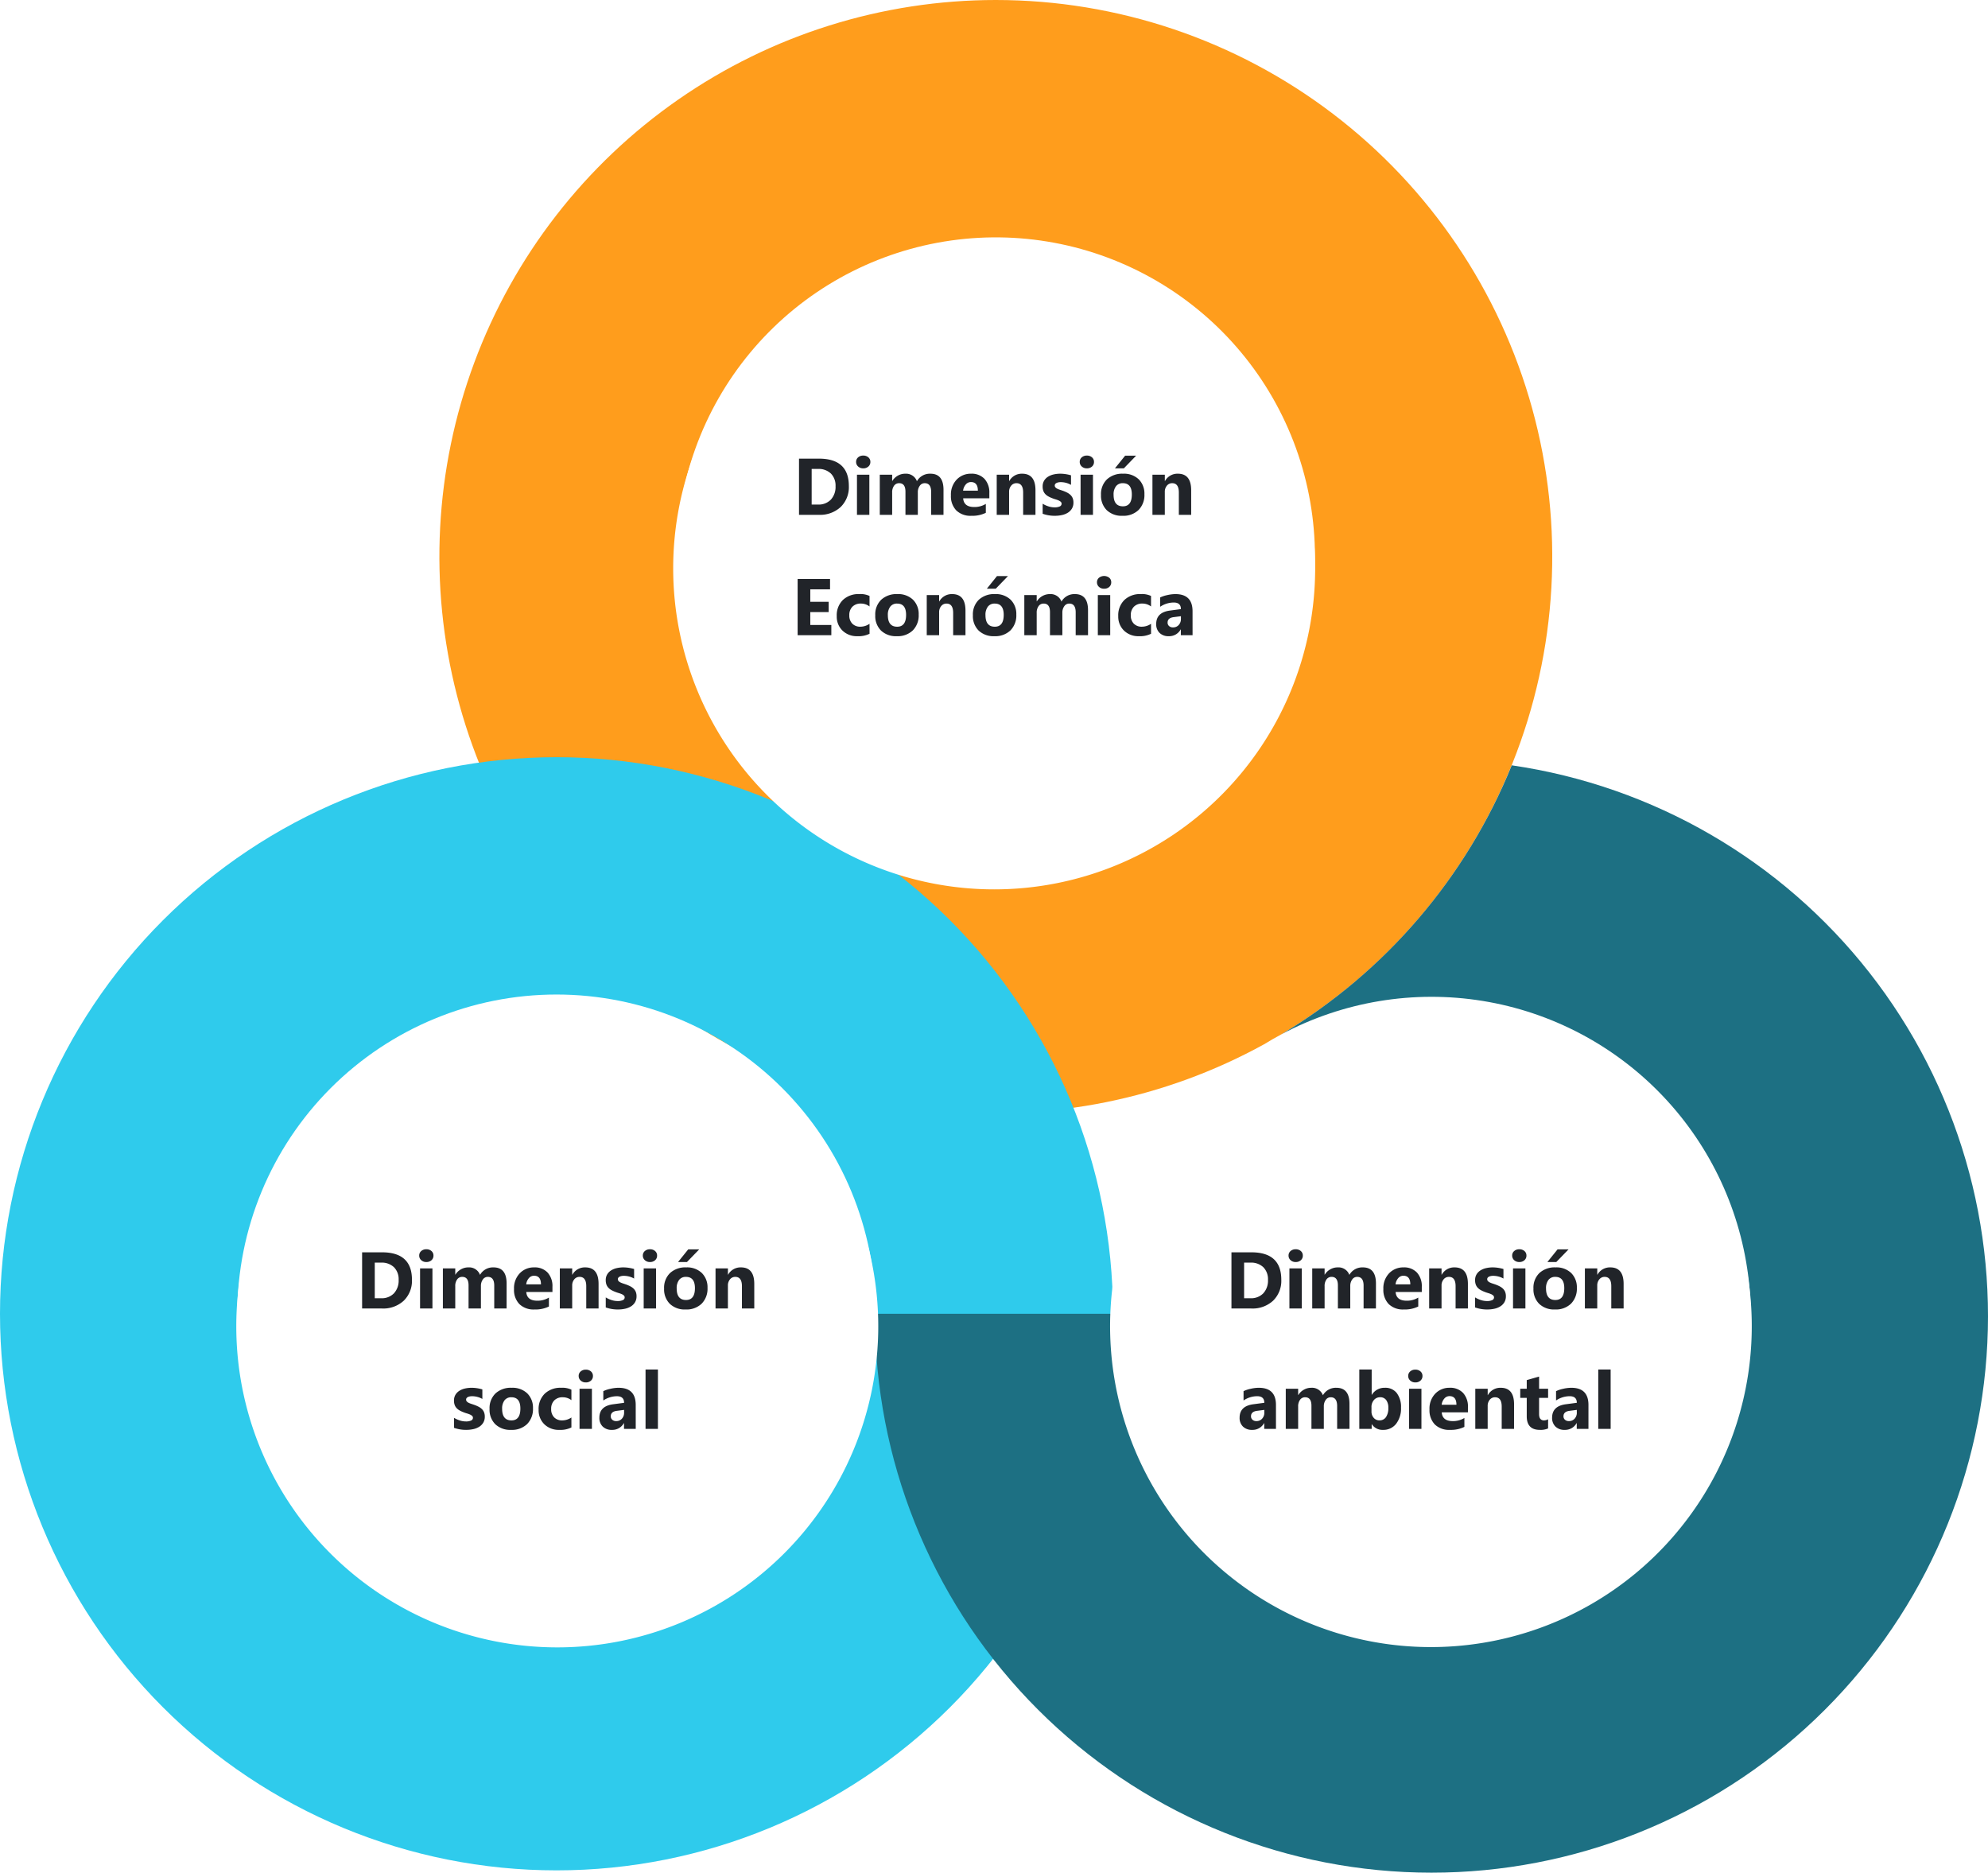 <svg xmlns="http://www.w3.org/2000/svg" xmlns:xlink="http://www.w3.org/1999/xlink" width="445.922" height="419.996" viewBox="0 0 445.922 419.996">
  <defs>
    <filter id="Trazado_1001891" x="204" y="180.458" width="234" height="234" filterUnits="userSpaceOnUse">
      <feOffset dy="3" input="SourceAlpha"/>
      <feGaussianBlur stdDeviation="3" result="blur"/>
      <feFlood flood-opacity="0.161"/>
      <feComposite operator="in" in2="blur"/>
      <feComposite in="SourceGraphic"/>
    </filter>
    <clipPath id="clip-path">
      <path id="Trazado_999266" data-name="Trazado 999266" d="M288.411,124.827a71.6,71.6,0,1,1,109.17,60.958q-1.909,1.18-3.9,2.241a71.617,71.617,0,0,1-105.273-63.2M360.012,0a124.827,124.827,0,1,0,60.166,234.214q1.916-1.182,3.91-2.249A124.835,124.835,0,0,0,360.012,0Z" transform="translate(-235.185)" fill="#ff9d1c"/>
    </clipPath>
    <clipPath id="clip-path-2">
      <path id="Trazado_999267" data-name="Trazado 999267" d="M168.178,332.053a71.6,71.6,0,1,1,71.6,71.6,71.6,71.6,0,0,1-71.6-71.6m-53.226,0A124.826,124.826,0,1,0,239.78,207.228,124.828,124.828,0,0,0,114.952,332.053" transform="translate(-114.952 -207.228)" fill="#2fcbec"/>
    </clipPath>
    <clipPath id="clip-path-3">
      <path id="Trazado_999270" data-name="Trazado 999270" d="M445.623,269.779a71.607,71.607,0,1,1-37.936,63.2c0-.176.007-.352.007-.529H354.469c0,.177-.007.352-.007.529A124.826,124.826,0,1,0,497.288,209.452a125.276,125.276,0,0,1-51.665,60.327" transform="translate(-354.462 -209.452)" fill="#1d7083"/>
    </clipPath>
    <filter id="Trazado_1001892" x="142" y="46.458" width="162" height="162" filterUnits="userSpaceOnUse">
      <feOffset dy="3" input="SourceAlpha"/>
      <feGaussianBlur stdDeviation="3" result="blur-2"/>
      <feFlood flood-opacity="0.161"/>
      <feComposite operator="in" in2="blur-2"/>
      <feComposite in="SourceGraphic"/>
    </filter>
    <filter id="Trazado_1001893" x="44" y="216.458" width="162" height="162" filterUnits="userSpaceOnUse">
      <feOffset dy="3" input="SourceAlpha"/>
      <feGaussianBlur stdDeviation="3" result="blur-3"/>
      <feFlood flood-opacity="0.161"/>
      <feComposite operator="in" in2="blur-3"/>
      <feComposite in="SourceGraphic"/>
    </filter>
    <filter id="Trazado_999271" x="240" y="216.458" width="162" height="162" filterUnits="userSpaceOnUse">
      <feOffset dy="3" input="SourceAlpha"/>
      <feGaussianBlur stdDeviation="3" result="blur-4"/>
      <feFlood flood-opacity="0.161"/>
      <feComposite operator="in" in2="blur-4"/>
      <feComposite in="SourceGraphic"/>
    </filter>
  </defs>
  <g id="Grupo_1166721" data-name="Grupo 1166721" transform="translate(-577 -4502.542)">
    <g transform="matrix(1, 0, 0, 1, 577, 4502.54)" filter="url(#Trazado_1001891)">
      <path id="Trazado_1001891-2" data-name="Trazado 1001891" d="M108,0A108,108,0,1,1,0,108,108,108,0,0,1,108,0Z" transform="translate(213 186.46)" fill="#fff"/>
    </g>
    <g id="Grupo_1165238" data-name="Grupo 1165238" transform="translate(-65.389 4.801)">
      <g id="Grupo_1164310" data-name="Grupo 1164310" transform="translate(740.916 4497.741)">
        <g id="Grupo_1165231" data-name="Grupo 1165231" clip-path="url(#clip-path)">
          <rect id="Rectángulo_412714" data-name="Rectángulo 412714" width="249.653" height="249.653" transform="translate(0 0)" fill="#ff9d1c"/>
        </g>
      </g>
      <g id="Grupo_1164311" data-name="Grupo 1164311" transform="translate(642.389 4667.557)">
        <g id="Grupo_1165233" data-name="Grupo 1165233" clip-path="url(#clip-path-2)">
          <rect id="Rectángulo_412715" data-name="Rectángulo 412715" width="249.653" height="249.652" transform="translate(0 0)" fill="#2fcbec"/>
        </g>
      </g>
      <g id="Grupo_1164312" data-name="Grupo 1164312" transform="translate(838.659 4669.379)">
        <g id="Grupo_1165237" data-name="Grupo 1165237" clip-path="url(#clip-path-3)">
          <rect id="Rectángulo_412717" data-name="Rectángulo 412717" width="351.438" height="351.318" transform="translate(-123.095 107.809) rotate(-41.212)" fill="#1d7083"/>
        </g>
      </g>
    </g>
    <g transform="matrix(1, 0, 0, 1, 577, 4502.54)" filter="url(#Trazado_1001892)">
      <path id="Trazado_1001892-2" data-name="Trazado 1001892" d="M72,0A72,72,0,1,1,0,72,72,72,0,0,1,72,0Z" transform="translate(151 52.46)" fill="#fff"/>
    </g>
    <g transform="matrix(1, 0, 0, 1, 577, 4502.54)" filter="url(#Trazado_1001893)">
      <path id="Trazado_1001893-2" data-name="Trazado 1001893" d="M72,0A72,72,0,1,1,0,72,72,72,0,0,1,72,0Z" transform="translate(53 222.46)" fill="#fff"/>
    </g>
    <g transform="matrix(1, 0, 0, 1, 577, 4502.54)" filter="url(#Trazado_999271)">
      <path id="Trazado_999271-2" data-name="Trazado 999271" d="M72,0A71.967,71.967,0,1,1,9.645,35.979,72,72,0,0,1,72,0Z" transform="translate(249 222.46)" fill="#fff"/>
    </g>
    <path id="Trazado_1001894" data-name="Trazado 1001894" d="M-43.777,0V-12.6h4.465q6.715,0,6.715,6.144a6.212,6.212,0,0,1-1.833,4.7A6.757,6.757,0,0,1-39.312,0Zm2.839-10.292V-2.3h1.406a3.8,3.8,0,0,0,2.9-1.107,4.2,4.2,0,0,0,1.05-3.015,3.812,3.812,0,0,0-1.042-2.834,3.971,3.971,0,0,0-2.922-1.033Zm11.568-.132a1.622,1.622,0,0,1-1.151-.417,1.345,1.345,0,0,1-.448-1.024,1.3,1.3,0,0,1,.448-1.02,1.676,1.676,0,0,1,1.151-.4,1.672,1.672,0,0,1,1.156.4,1.3,1.3,0,0,1,.444,1.02,1.34,1.34,0,0,1-.444,1.037A1.65,1.65,0,0,1-29.37-10.424ZM-28,0h-2.777V-9H-28Zm16.631,0h-2.769V-5.133q0-1.96-1.441-1.96a1.324,1.324,0,0,0-1.116.589,2.42,2.42,0,0,0-.431,1.468V0H-19.9V-5.186q0-1.907-1.415-1.907a1.356,1.356,0,0,0-1.138.563A2.475,2.475,0,0,0-22.882-5V0h-2.777V-9h2.777v1.406h.035a3.321,3.321,0,0,1,1.208-1.173,3.321,3.321,0,0,1,1.7-.453,2.592,2.592,0,0,1,2.61,1.679A3.329,3.329,0,0,1-14.3-9.22q2.936,0,2.936,3.621ZM-1.083-3.709H-6.954q.141,1.96,2.47,1.96a4.822,4.822,0,0,0,2.61-.7v2A6.858,6.858,0,0,1-5.117.22,4.565,4.565,0,0,1-8.5-.989,4.566,4.566,0,0,1-9.7-4.359,4.816,4.816,0,0,1-8.4-7.91,4.334,4.334,0,0,1-5.2-9.22,3.933,3.933,0,0,1-2.16-8.051,4.5,4.5,0,0,1-1.083-4.878ZM-3.658-5.414q0-1.934-1.564-1.934a1.494,1.494,0,0,0-1.156.554,2.513,2.513,0,0,0-.593,1.38ZM9.264,0H6.5V-5Q6.5-7.093,5-7.093a1.483,1.483,0,0,0-1.187.554,2.109,2.109,0,0,0-.466,1.406V0H.571V-9H3.349v1.424h.035A3.183,3.183,0,0,1,6.275-9.22q2.988,0,2.988,3.709Zm1.61-.237v-2.25a5.913,5.913,0,0,0,1.367.615,4.531,4.531,0,0,0,1.288.2,2.762,2.762,0,0,0,1.165-.2.653.653,0,0,0,.426-.615.569.569,0,0,0-.193-.439,1.8,1.8,0,0,0-.5-.308,5.635,5.635,0,0,0-.664-.237q-.36-.105-.694-.237a6.653,6.653,0,0,1-.945-.435,2.731,2.731,0,0,1-.686-.541,2.125,2.125,0,0,1-.422-.712,2.841,2.841,0,0,1-.145-.958,2.466,2.466,0,0,1,.33-1.3,2.692,2.692,0,0,1,.879-.892,4.016,4.016,0,0,1,1.257-.51,6.553,6.553,0,0,1,1.472-.163,8.168,8.168,0,0,1,1.213.092,9.053,9.053,0,0,1,1.213.268v2.145a4.383,4.383,0,0,0-1.129-.461,4.764,4.764,0,0,0-1.182-.154,2.619,2.619,0,0,0-.514.048,1.693,1.693,0,0,0-.426.141.783.783,0,0,0-.29.237.546.546,0,0,0-.105.33.609.609,0,0,0,.158.422,1.374,1.374,0,0,0,.413.3,4.078,4.078,0,0,0,.567.229q.312.1.62.207a8.056,8.056,0,0,1,1,.422,3.2,3.2,0,0,1,.769.536,2.105,2.105,0,0,1,.492.721,2.562,2.562,0,0,1,.171.984,2.568,2.568,0,0,1-.347,1.367,2.78,2.78,0,0,1-.923.923,4.185,4.185,0,0,1-1.327.519,7.357,7.357,0,0,1-1.56.163A8.042,8.042,0,0,1,10.874-.237ZM20.79-10.424a1.622,1.622,0,0,1-1.151-.417,1.345,1.345,0,0,1-.448-1.024,1.3,1.3,0,0,1,.448-1.02,1.676,1.676,0,0,1,1.151-.4,1.672,1.672,0,0,1,1.156.4,1.3,1.3,0,0,1,.444,1.02,1.34,1.34,0,0,1-.444,1.037A1.65,1.65,0,0,1,20.79-10.424ZM22.161,0H19.383V-9h2.777ZM28.79.22a4.838,4.838,0,0,1-3.538-1.261,4.573,4.573,0,0,1-1.288-3.423A4.573,4.573,0,0,1,25.3-7.958,5.048,5.048,0,0,1,28.913-9.22a4.78,4.78,0,0,1,3.516,1.261A4.483,4.483,0,0,1,33.7-4.623a4.759,4.759,0,0,1-1.314,3.542A4.892,4.892,0,0,1,28.79.22Zm.07-7.312a1.852,1.852,0,0,0-1.529.677A2.984,2.984,0,0,0,26.786-4.5q0,2.593,2.092,2.593,2,0,2-2.663Q30.873-7.093,28.86-7.093Zm2.979-6.17-2.751,2.839h-2l2.285-2.839ZM44.19,0H41.421V-5q0-2.092-1.494-2.092a1.483,1.483,0,0,0-1.187.554,2.109,2.109,0,0,0-.466,1.406V0H35.5V-9h2.777v1.424h.035A3.183,3.183,0,0,1,41.2-9.22q2.988,0,2.988,3.709ZM-36.526,27h-7.559V14.4h7.269v2.312h-4.43v2.8h4.122v2.3h-4.122V24.7h4.72Zm8.571-.325a5.492,5.492,0,0,1-2.716.545,4.593,4.593,0,0,1-3.357-1.257,4.341,4.341,0,0,1-1.283-3.243A4.782,4.782,0,0,1-33.936,19.1a5.083,5.083,0,0,1,3.678-1.323,4.72,4.72,0,0,1,2.3.422v2.355a3.166,3.166,0,0,0-1.942-.65,2.559,2.559,0,0,0-1.894.7,2.607,2.607,0,0,0-.7,1.929,2.565,2.565,0,0,0,.668,1.876,2.455,2.455,0,0,0,1.837.681,3.666,3.666,0,0,0,2.03-.65Zm6.11.545a4.838,4.838,0,0,1-3.538-1.261,4.573,4.573,0,0,1-1.288-3.423,4.573,4.573,0,0,1,1.336-3.494,5.048,5.048,0,0,1,3.612-1.261,4.78,4.78,0,0,1,3.516,1.261,4.483,4.483,0,0,1,1.274,3.335,4.759,4.759,0,0,1-1.314,3.542A4.892,4.892,0,0,1-21.844,27.22Zm.07-7.312a1.852,1.852,0,0,0-1.529.677,2.984,2.984,0,0,0-.545,1.916q0,2.593,2.092,2.593,2,0,2-2.663Q-19.761,19.907-21.774,19.907ZM-6.435,27H-9.2V22q0-2.092-1.494-2.092a1.483,1.483,0,0,0-1.187.554,2.109,2.109,0,0,0-.466,1.406V27h-2.777V18h2.777v1.424h.035A3.183,3.183,0,0,1-9.424,17.78q2.988,0,2.988,3.709Zm6.488.22a4.838,4.838,0,0,1-3.538-1.261,4.573,4.573,0,0,1-1.288-3.423,4.573,4.573,0,0,1,1.336-3.494A5.048,5.048,0,0,1,.176,17.78a4.78,4.78,0,0,1,3.516,1.261,4.483,4.483,0,0,1,1.274,3.335,4.759,4.759,0,0,1-1.314,3.542A4.892,4.892,0,0,1,.053,27.22Zm.07-7.312a1.852,1.852,0,0,0-1.529.677A2.984,2.984,0,0,0-1.951,22.5q0,2.593,2.092,2.593,2,0,2-2.663Q2.136,19.907.123,19.907ZM3.1,13.737.352,16.576h-2L.633,13.737ZM21.052,27H18.283V21.867q0-1.96-1.441-1.96a1.324,1.324,0,0,0-1.116.589,2.42,2.42,0,0,0-.431,1.468V27H12.517V21.814q0-1.907-1.415-1.907a1.356,1.356,0,0,0-1.138.563A2.475,2.475,0,0,0,9.538,22v5H6.761V18H9.538v1.406h.035a3.41,3.41,0,0,1,2.909-1.626,2.592,2.592,0,0,1,2.61,1.679,3.329,3.329,0,0,1,3.023-1.679q2.936,0,2.936,3.621Zm3.605-10.424a1.622,1.622,0,0,1-1.151-.417,1.345,1.345,0,0,1-.448-1.024,1.3,1.3,0,0,1,.448-1.02,1.88,1.88,0,0,1,2.307,0,1.3,1.3,0,0,1,.444,1.02,1.34,1.34,0,0,1-.444,1.037A1.65,1.65,0,0,1,24.657,16.576ZM26.028,27H23.251V18h2.777Zm9.16-.325a5.492,5.492,0,0,1-2.716.545,4.593,4.593,0,0,1-3.357-1.257,4.341,4.341,0,0,1-1.283-3.243A4.782,4.782,0,0,1,29.207,19.1a5.083,5.083,0,0,1,3.678-1.323,4.72,4.72,0,0,1,2.3.422v2.355a3.166,3.166,0,0,0-1.942-.65,2.559,2.559,0,0,0-1.894.7,2.607,2.607,0,0,0-.7,1.929,2.565,2.565,0,0,0,.668,1.876,2.455,2.455,0,0,0,1.837.681,3.666,3.666,0,0,0,2.03-.65ZM44.5,27H41.87V25.708h-.035a2.933,2.933,0,0,1-2.681,1.512,2.8,2.8,0,0,1-2.061-.743,2.661,2.661,0,0,1-.751-1.982q0-2.619,3.1-3.023l2.443-.325q0-1.477-1.6-1.477a5.46,5.46,0,0,0-3.059.958V18.536a6.881,6.881,0,0,1,1.586-.527,8.339,8.339,0,0,1,1.833-.229q3.85,0,3.85,3.841Zm-2.61-3.656v-.606l-1.635.211Q38.9,23.124,38.9,24.17a1.01,1.01,0,0,0,.33.778,1.266,1.266,0,0,0,.892.3,1.644,1.644,0,0,0,1.274-.541A1.952,1.952,0,0,0,41.887,23.344Z" transform="translate(800 4618)" fill="#212429"/>
    <path id="Trazado_1001895" data-name="Trazado 1001895" d="M-43.777,0V-12.6h4.465q6.715,0,6.715,6.144a6.212,6.212,0,0,1-1.833,4.7A6.757,6.757,0,0,1-39.312,0Zm2.839-10.292V-2.3h1.406a3.8,3.8,0,0,0,2.9-1.107,4.2,4.2,0,0,0,1.05-3.015,3.812,3.812,0,0,0-1.042-2.834,3.971,3.971,0,0,0-2.922-1.033Zm11.568-.132a1.622,1.622,0,0,1-1.151-.417,1.345,1.345,0,0,1-.448-1.024,1.3,1.3,0,0,1,.448-1.02,1.676,1.676,0,0,1,1.151-.4,1.672,1.672,0,0,1,1.156.4,1.3,1.3,0,0,1,.444,1.02,1.34,1.34,0,0,1-.444,1.037A1.65,1.65,0,0,1-29.37-10.424ZM-28,0h-2.777V-9H-28Zm16.631,0h-2.769V-5.133q0-1.96-1.441-1.96a1.324,1.324,0,0,0-1.116.589,2.42,2.42,0,0,0-.431,1.468V0H-19.9V-5.186q0-1.907-1.415-1.907a1.356,1.356,0,0,0-1.138.563A2.475,2.475,0,0,0-22.882-5V0h-2.777V-9h2.777v1.406h.035a3.321,3.321,0,0,1,1.208-1.173,3.321,3.321,0,0,1,1.7-.453,2.592,2.592,0,0,1,2.61,1.679A3.329,3.329,0,0,1-14.3-9.22q2.936,0,2.936,3.621ZM-1.083-3.709H-6.954q.141,1.96,2.47,1.96a4.822,4.822,0,0,0,2.61-.7v2A6.858,6.858,0,0,1-5.117.22,4.565,4.565,0,0,1-8.5-.989,4.566,4.566,0,0,1-9.7-4.359,4.816,4.816,0,0,1-8.4-7.91,4.334,4.334,0,0,1-5.2-9.22,3.933,3.933,0,0,1-2.16-8.051,4.5,4.5,0,0,1-1.083-4.878ZM-3.658-5.414q0-1.934-1.564-1.934a1.494,1.494,0,0,0-1.156.554,2.513,2.513,0,0,0-.593,1.38ZM9.264,0H6.5V-5Q6.5-7.093,5-7.093a1.483,1.483,0,0,0-1.187.554,2.109,2.109,0,0,0-.466,1.406V0H.571V-9H3.349v1.424h.035A3.183,3.183,0,0,1,6.275-9.22q2.988,0,2.988,3.709Zm1.61-.237v-2.25a5.913,5.913,0,0,0,1.367.615,4.531,4.531,0,0,0,1.288.2,2.762,2.762,0,0,0,1.165-.2.653.653,0,0,0,.426-.615.569.569,0,0,0-.193-.439,1.8,1.8,0,0,0-.5-.308,5.635,5.635,0,0,0-.664-.237q-.36-.105-.694-.237a6.653,6.653,0,0,1-.945-.435,2.731,2.731,0,0,1-.686-.541,2.125,2.125,0,0,1-.422-.712,2.841,2.841,0,0,1-.145-.958,2.466,2.466,0,0,1,.33-1.3,2.692,2.692,0,0,1,.879-.892,4.016,4.016,0,0,1,1.257-.51,6.553,6.553,0,0,1,1.472-.163,8.168,8.168,0,0,1,1.213.092,9.053,9.053,0,0,1,1.213.268v2.145a4.383,4.383,0,0,0-1.129-.461,4.764,4.764,0,0,0-1.182-.154,2.619,2.619,0,0,0-.514.048,1.693,1.693,0,0,0-.426.141.783.783,0,0,0-.29.237.546.546,0,0,0-.105.33.609.609,0,0,0,.158.422,1.374,1.374,0,0,0,.413.3,4.078,4.078,0,0,0,.567.229q.312.1.62.207a8.056,8.056,0,0,1,1,.422,3.2,3.2,0,0,1,.769.536,2.105,2.105,0,0,1,.492.721,2.562,2.562,0,0,1,.171.984,2.568,2.568,0,0,1-.347,1.367,2.78,2.78,0,0,1-.923.923,4.185,4.185,0,0,1-1.327.519,7.357,7.357,0,0,1-1.56.163A8.042,8.042,0,0,1,10.874-.237ZM20.79-10.424a1.622,1.622,0,0,1-1.151-.417,1.345,1.345,0,0,1-.448-1.024,1.3,1.3,0,0,1,.448-1.02,1.676,1.676,0,0,1,1.151-.4,1.672,1.672,0,0,1,1.156.4,1.3,1.3,0,0,1,.444,1.02,1.34,1.34,0,0,1-.444,1.037A1.65,1.65,0,0,1,20.79-10.424ZM22.161,0H19.383V-9h2.777ZM28.79.22a4.838,4.838,0,0,1-3.538-1.261,4.573,4.573,0,0,1-1.288-3.423A4.573,4.573,0,0,1,25.3-7.958,5.048,5.048,0,0,1,28.913-9.22a4.78,4.78,0,0,1,3.516,1.261A4.483,4.483,0,0,1,33.7-4.623a4.759,4.759,0,0,1-1.314,3.542A4.892,4.892,0,0,1,28.79.22Zm.07-7.312a1.852,1.852,0,0,0-1.529.677A2.984,2.984,0,0,0,26.786-4.5q0,2.593,2.092,2.593,2,0,2-2.663Q30.873-7.093,28.86-7.093Zm2.979-6.17-2.751,2.839h-2l2.285-2.839ZM44.19,0H41.421V-5q0-2.092-1.494-2.092a1.483,1.483,0,0,0-1.187.554,2.109,2.109,0,0,0-.466,1.406V0H35.5V-9h2.777v1.424h.035A3.183,3.183,0,0,1,41.2-9.22q2.988,0,2.988,3.709ZM-33.792,27H-36.42V25.708h-.035a2.933,2.933,0,0,1-2.681,1.512,2.8,2.8,0,0,1-2.061-.743,2.661,2.661,0,0,1-.751-1.982q0-2.619,3.1-3.023l2.443-.325q0-1.477-1.6-1.477a5.46,5.46,0,0,0-3.059.958V18.536a6.881,6.881,0,0,1,1.586-.527,8.339,8.339,0,0,1,1.833-.229q3.85,0,3.85,3.841Zm-2.61-3.656v-.606l-1.635.211q-1.354.176-1.354,1.222a1.01,1.01,0,0,0,.33.778,1.266,1.266,0,0,0,.892.3,1.644,1.644,0,0,0,1.274-.541A1.952,1.952,0,0,0-36.4,23.344ZM-17.3,27h-2.769V21.867q0-1.96-1.441-1.96a1.324,1.324,0,0,0-1.116.589,2.42,2.42,0,0,0-.431,1.468V27h-2.777V21.814q0-1.907-1.415-1.907a1.356,1.356,0,0,0-1.138.563A2.475,2.475,0,0,0-28.816,22v5h-2.777V18h2.777v1.406h.035a3.321,3.321,0,0,1,1.208-1.173,3.321,3.321,0,0,1,1.7-.453,2.592,2.592,0,0,1,2.61,1.679,3.329,3.329,0,0,1,3.023-1.679q2.936,0,2.936,3.621Zm5.012-1.046h-.035V27H-15.1V13.676h2.777v5.678h.035A3.3,3.3,0,0,1-9.364,17.78a3.211,3.211,0,0,1,2.681,1.2,5.155,5.155,0,0,1,.94,3.27,5.582,5.582,0,0,1-1.1,3.612A3.579,3.579,0,0,1-9.777,27.22,2.836,2.836,0,0,1-12.291,25.954Zm-.079-3.8v.923a2.107,2.107,0,0,0,.5,1.441,1.63,1.63,0,0,0,1.283.571,1.7,1.7,0,0,0,1.472-.734,3.543,3.543,0,0,0,.523-2.079,2.819,2.819,0,0,0-.479-1.745,1.616,1.616,0,0,0-1.367-.628,1.766,1.766,0,0,0-1.384.624A2.37,2.37,0,0,0-12.37,22.157Zm9.837-5.581a1.622,1.622,0,0,1-1.151-.417,1.345,1.345,0,0,1-.448-1.024,1.3,1.3,0,0,1,.448-1.02,1.676,1.676,0,0,1,1.151-.4,1.672,1.672,0,0,1,1.156.4,1.3,1.3,0,0,1,.444,1.02,1.34,1.34,0,0,1-.444,1.037A1.65,1.65,0,0,1-2.533,16.576ZM-1.162,27H-3.939V18h2.777ZM9.264,23.291H3.393q.141,1.96,2.47,1.96a4.822,4.822,0,0,0,2.61-.7v2a6.858,6.858,0,0,1-3.243.668,4.565,4.565,0,0,1-3.384-1.208,4.566,4.566,0,0,1-1.2-3.371,4.816,4.816,0,0,1,1.3-3.551,4.334,4.334,0,0,1,3.2-1.31,3.933,3.933,0,0,1,3.045,1.169,4.5,4.5,0,0,1,1.077,3.173ZM6.688,21.586q0-1.934-1.564-1.934a1.494,1.494,0,0,0-1.156.554,2.513,2.513,0,0,0-.593,1.38ZM19.61,27H16.842V22q0-2.092-1.494-2.092a1.483,1.483,0,0,0-1.187.554,2.109,2.109,0,0,0-.466,1.406V27H10.918V18H13.7v1.424h.035a3.183,3.183,0,0,1,2.892-1.644q2.988,0,2.988,3.709Zm7.639-.105a4.105,4.105,0,0,1-1.854.325q-2.936,0-2.936-3.05V20.048H21V18H22.46V16.058l2.769-.791V18H27.25v2.048H25.228v3.639q0,1.406,1.116,1.406a1.882,1.882,0,0,0,.905-.255ZM36.3,27H33.676V25.708h-.035A2.933,2.933,0,0,1,30.96,27.22a2.8,2.8,0,0,1-2.061-.743,2.661,2.661,0,0,1-.751-1.982q0-2.619,3.1-3.023l2.443-.325q0-1.477-1.6-1.477a5.46,5.46,0,0,0-3.059.958V18.536a6.881,6.881,0,0,1,1.586-.527,8.339,8.339,0,0,1,1.833-.229q3.85,0,3.85,3.841Zm-2.61-3.656v-.606l-1.635.211q-1.354.176-1.354,1.222a1.01,1.01,0,0,0,.33.778,1.266,1.266,0,0,0,.892.3A1.644,1.644,0,0,0,33.2,24.71,1.952,1.952,0,0,0,33.694,23.344ZM41.281,27H38.5V13.676h2.777Z" transform="translate(897 4796)" fill="#212429"/>
    <path id="Trazado_1001896" data-name="Trazado 1001896" d="M-43.777,0V-12.6h4.465q6.715,0,6.715,6.144a6.212,6.212,0,0,1-1.833,4.7A6.757,6.757,0,0,1-39.312,0Zm2.839-10.292V-2.3h1.406a3.8,3.8,0,0,0,2.9-1.107,4.2,4.2,0,0,0,1.05-3.015,3.812,3.812,0,0,0-1.042-2.834,3.971,3.971,0,0,0-2.922-1.033Zm11.568-.132a1.622,1.622,0,0,1-1.151-.417,1.345,1.345,0,0,1-.448-1.024,1.3,1.3,0,0,1,.448-1.02,1.676,1.676,0,0,1,1.151-.4,1.672,1.672,0,0,1,1.156.4,1.3,1.3,0,0,1,.444,1.02,1.34,1.34,0,0,1-.444,1.037A1.65,1.65,0,0,1-29.37-10.424ZM-28,0h-2.777V-9H-28Zm16.631,0h-2.769V-5.133q0-1.96-1.441-1.96a1.324,1.324,0,0,0-1.116.589,2.42,2.42,0,0,0-.431,1.468V0H-19.9V-5.186q0-1.907-1.415-1.907a1.356,1.356,0,0,0-1.138.563A2.475,2.475,0,0,0-22.882-5V0h-2.777V-9h2.777v1.406h.035a3.321,3.321,0,0,1,1.208-1.173,3.321,3.321,0,0,1,1.7-.453,2.592,2.592,0,0,1,2.61,1.679A3.329,3.329,0,0,1-14.3-9.22q2.936,0,2.936,3.621ZM-1.083-3.709H-6.954q.141,1.96,2.47,1.96a4.822,4.822,0,0,0,2.61-.7v2A6.858,6.858,0,0,1-5.117.22,4.565,4.565,0,0,1-8.5-.989,4.566,4.566,0,0,1-9.7-4.359,4.816,4.816,0,0,1-8.4-7.91,4.334,4.334,0,0,1-5.2-9.22,3.933,3.933,0,0,1-2.16-8.051,4.5,4.5,0,0,1-1.083-4.878ZM-3.658-5.414q0-1.934-1.564-1.934a1.494,1.494,0,0,0-1.156.554,2.513,2.513,0,0,0-.593,1.38ZM9.264,0H6.5V-5Q6.5-7.093,5-7.093a1.483,1.483,0,0,0-1.187.554,2.109,2.109,0,0,0-.466,1.406V0H.571V-9H3.349v1.424h.035A3.183,3.183,0,0,1,6.275-9.22q2.988,0,2.988,3.709Zm1.61-.237v-2.25a5.913,5.913,0,0,0,1.367.615,4.531,4.531,0,0,0,1.288.2,2.762,2.762,0,0,0,1.165-.2.653.653,0,0,0,.426-.615.569.569,0,0,0-.193-.439,1.8,1.8,0,0,0-.5-.308,5.635,5.635,0,0,0-.664-.237q-.36-.105-.694-.237a6.653,6.653,0,0,1-.945-.435,2.731,2.731,0,0,1-.686-.541,2.125,2.125,0,0,1-.422-.712,2.841,2.841,0,0,1-.145-.958,2.466,2.466,0,0,1,.33-1.3,2.692,2.692,0,0,1,.879-.892,4.016,4.016,0,0,1,1.257-.51,6.553,6.553,0,0,1,1.472-.163,8.168,8.168,0,0,1,1.213.092,9.053,9.053,0,0,1,1.213.268v2.145a4.383,4.383,0,0,0-1.129-.461,4.764,4.764,0,0,0-1.182-.154,2.619,2.619,0,0,0-.514.048,1.693,1.693,0,0,0-.426.141.783.783,0,0,0-.29.237.546.546,0,0,0-.105.33.609.609,0,0,0,.158.422,1.374,1.374,0,0,0,.413.3,4.078,4.078,0,0,0,.567.229q.312.1.62.207a8.056,8.056,0,0,1,1,.422,3.2,3.2,0,0,1,.769.536,2.105,2.105,0,0,1,.492.721,2.562,2.562,0,0,1,.171.984,2.568,2.568,0,0,1-.347,1.367,2.78,2.78,0,0,1-.923.923,4.185,4.185,0,0,1-1.327.519,7.357,7.357,0,0,1-1.56.163A8.042,8.042,0,0,1,10.874-.237ZM20.79-10.424a1.622,1.622,0,0,1-1.151-.417,1.345,1.345,0,0,1-.448-1.024,1.3,1.3,0,0,1,.448-1.02,1.676,1.676,0,0,1,1.151-.4,1.672,1.672,0,0,1,1.156.4,1.3,1.3,0,0,1,.444,1.02,1.34,1.34,0,0,1-.444,1.037A1.65,1.65,0,0,1,20.79-10.424ZM22.161,0H19.383V-9h2.777ZM28.79.22a4.838,4.838,0,0,1-3.538-1.261,4.573,4.573,0,0,1-1.288-3.423A4.573,4.573,0,0,1,25.3-7.958,5.048,5.048,0,0,1,28.913-9.22a4.78,4.78,0,0,1,3.516,1.261A4.483,4.483,0,0,1,33.7-4.623a4.759,4.759,0,0,1-1.314,3.542A4.892,4.892,0,0,1,28.79.22Zm.07-7.312a1.852,1.852,0,0,0-1.529.677A2.984,2.984,0,0,0,26.786-4.5q0,2.593,2.092,2.593,2,0,2-2.663Q30.873-7.093,28.86-7.093Zm2.979-6.17-2.751,2.839h-2l2.285-2.839ZM44.19,0H41.421V-5q0-2.092-1.494-2.092a1.483,1.483,0,0,0-1.187.554,2.109,2.109,0,0,0-.466,1.406V0H35.5V-9h2.777v1.424h.035A3.183,3.183,0,0,1,41.2-9.22q2.988,0,2.988,3.709ZM-23.164,26.763v-2.25a5.913,5.913,0,0,0,1.367.615,4.531,4.531,0,0,0,1.288.2,2.762,2.762,0,0,0,1.165-.2.653.653,0,0,0,.426-.615.569.569,0,0,0-.193-.439,1.8,1.8,0,0,0-.5-.308,5.635,5.635,0,0,0-.664-.237q-.36-.105-.694-.237a6.653,6.653,0,0,1-.945-.435,2.731,2.731,0,0,1-.686-.541,2.125,2.125,0,0,1-.422-.712,2.841,2.841,0,0,1-.145-.958,2.466,2.466,0,0,1,.33-1.3,2.692,2.692,0,0,1,.879-.892,4.016,4.016,0,0,1,1.257-.51,6.553,6.553,0,0,1,1.472-.163,8.168,8.168,0,0,1,1.213.092,9.053,9.053,0,0,1,1.213.268v2.145a4.383,4.383,0,0,0-1.129-.461,4.764,4.764,0,0,0-1.182-.154,2.619,2.619,0,0,0-.514.048,1.693,1.693,0,0,0-.426.141.783.783,0,0,0-.29.237.546.546,0,0,0-.105.33.609.609,0,0,0,.158.422,1.374,1.374,0,0,0,.413.3,4.078,4.078,0,0,0,.567.229q.312.1.62.207a8.056,8.056,0,0,1,1,.422,3.2,3.2,0,0,1,.769.536,2.105,2.105,0,0,1,.492.721,2.562,2.562,0,0,1,.171.984,2.568,2.568,0,0,1-.347,1.367,2.78,2.78,0,0,1-.923.923,4.185,4.185,0,0,1-1.327.519,7.357,7.357,0,0,1-1.56.163A8.042,8.042,0,0,1-23.164,26.763Zm12.8.457A4.838,4.838,0,0,1-13.9,25.958a4.573,4.573,0,0,1-1.288-3.423,4.573,4.573,0,0,1,1.336-3.494,5.048,5.048,0,0,1,3.612-1.261,4.78,4.78,0,0,1,3.516,1.261,4.483,4.483,0,0,1,1.274,3.335,4.759,4.759,0,0,1-1.314,3.542A4.892,4.892,0,0,1-10.365,27.22Zm.07-7.312a1.852,1.852,0,0,0-1.529.677,2.984,2.984,0,0,0-.545,1.916q0,2.593,2.092,2.593,2,0,2-2.663Q-8.282,19.907-10.295,19.907ZM3.172,26.675a5.492,5.492,0,0,1-2.716.545A4.593,4.593,0,0,1-2.9,25.963,4.341,4.341,0,0,1-4.184,22.72,4.782,4.782,0,0,1-2.809,19.1,5.083,5.083,0,0,1,.869,17.78a4.72,4.72,0,0,1,2.3.422v2.355a3.166,3.166,0,0,0-1.942-.65,2.559,2.559,0,0,0-1.894.7,2.607,2.607,0,0,0-.7,1.929A2.565,2.565,0,0,0-.7,24.412a2.455,2.455,0,0,0,1.837.681,3.666,3.666,0,0,0,2.03-.65ZM6.4,16.576a1.622,1.622,0,0,1-1.151-.417A1.345,1.345,0,0,1,4.8,15.135a1.3,1.3,0,0,1,.448-1.02,1.676,1.676,0,0,1,1.151-.4,1.672,1.672,0,0,1,1.156.4A1.3,1.3,0,0,1,8,15.135a1.34,1.34,0,0,1-.444,1.037A1.65,1.65,0,0,1,6.4,16.576ZM7.77,27H4.993V18H7.77ZM17.6,27H14.97V25.708h-.035a2.933,2.933,0,0,1-2.681,1.512,2.8,2.8,0,0,1-2.061-.743A2.661,2.661,0,0,1,9.442,24.5q0-2.619,3.1-3.023l2.443-.325q0-1.477-1.6-1.477a5.46,5.46,0,0,0-3.059.958V18.536a6.881,6.881,0,0,1,1.586-.527,8.339,8.339,0,0,1,1.833-.229q3.85,0,3.85,3.841Zm-2.61-3.656v-.606l-1.635.211Q12,23.124,12,24.17a1.01,1.01,0,0,0,.33.778,1.266,1.266,0,0,0,.892.3A1.644,1.644,0,0,0,14.5,24.71,1.952,1.952,0,0,0,14.988,23.344ZM22.575,27H19.8V13.676h2.777Z" transform="translate(702 4796)" fill="#212429"/>
  </g>
</svg>
